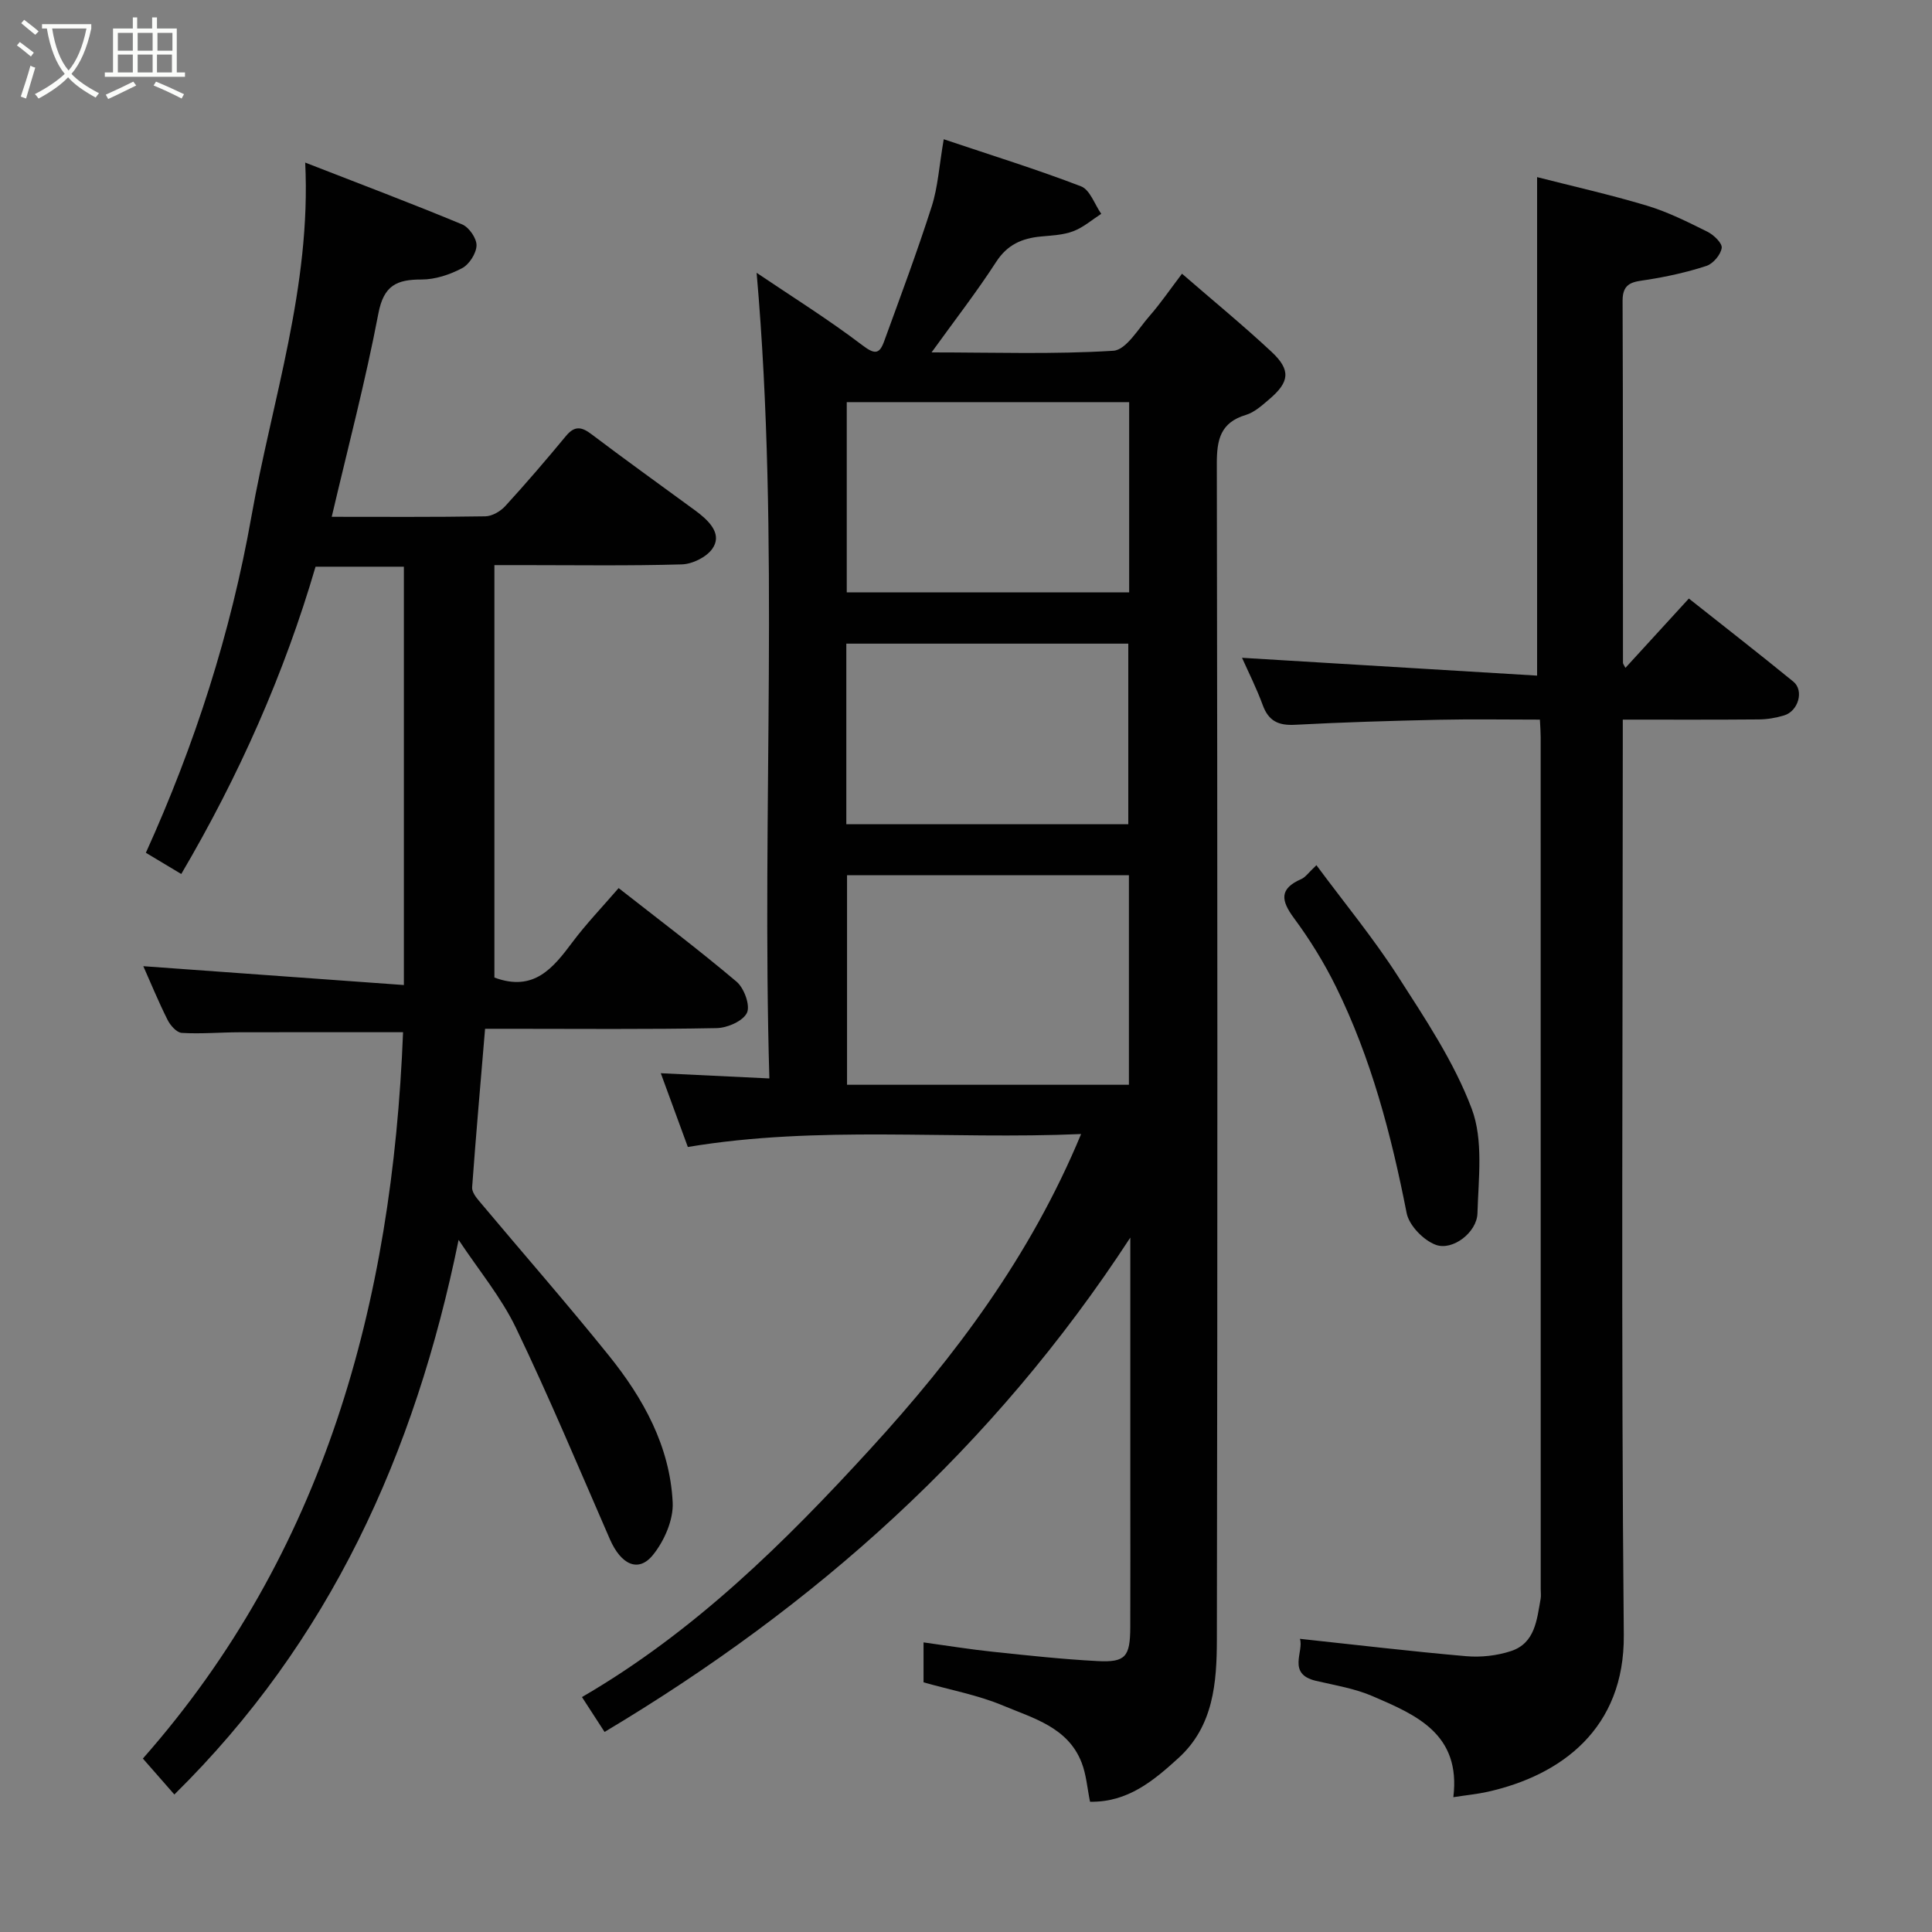 <svg enable-background="new 0 0 400 400" viewBox="0 0 400 400" xmlns="http://www.w3.org/2000/svg"><rect x="0" y="0" width="400" height="400" fill="#808080" stroke="none"/><path d="m6.4 11.7c-1-.8-1.9-1.6-2.9-2.3l.6-.7c.9.7 1.9 1.4 2.9 2.2zm-2.1 8.3c.7-2.1 1.4-4.2 2-6.4.2.1.6.3 1 .4-.7 2.3-1.3 4.4-1.9 6.4zm3-12.8c-1.1-.9-2.1-1.7-2.9-2.4l.6-.7c1 .8 2 1.5 3 2.4zm1.4-1.3v-.9h10.2v.9c-.9 4.2-2.3 7.3-4.1 9.4 1.3 1.4 3.2 2.7 5.7 4-.2.2-.4.5-.7.9-2.5-1.4-4.4-2.7-5.7-4.2-1.4 1.5-3.5 3-6.1 4.4 0 0 0 0-.1-.1-.3-.4-.5-.7-.7-.8 2.7-1.4 4.7-2.8 6.2-4.2-1.8-2.2-3-5.3-3.7-9.4zm9.2 0h-7.1c.6 3.8 1.7 6.7 3.4 8.7 1.7-2 2.9-4.8 3.7-8.7z" fill="#fbfcfa"/><path d="m31.6 3.6h.9v2.3h4.1v9.1h1.7v.9h-16.6v-.9h1.7v-9.1h4.1v-2.3h.9v2.3h3.1v-2.3zm-4 13.3.6.8c-1.9.9-3.8 1.9-5.8 2.8-.2-.3-.3-.6-.5-.9 2-.9 3.9-1.8 5.7-2.7zm-3.2-10.1v3.7h3.1v-3.7zm0 4.5v3.7h3.1v-3.7zm4.1-4.5v3.7h3.1v-3.7zm0 4.5v3.7h3.1v-3.7zm9.1 9.1c-2.1-1.1-4.1-2-5.8-2.7l.5-.8c2.2.9 4.1 1.8 5.8 2.6zm-1.9-13.6h-3.1v3.7h3.1zm-3.2 4.5v3.7h3.1v-3.7z" fill="#fbfcfa"/><g fill="#010101"><path d="m223.83 234.79c-27.4 1.19-54.3-1.84-81.42 2.68-1.7-4.63-3.58-9.75-5.6-15.27 7.46.36 14.48.7 22.48 1.08-1.64-55.94 2.22-111.36-2.64-166.8 7.16 4.84 14.77 9.58 21.87 14.98 2.54 1.93 3.54 1.92 4.51-.74 3.39-9.3 6.86-18.58 9.88-28.01 1.27-3.97 1.52-8.27 2.48-13.88 9.87 3.32 19.27 6.23 28.43 9.75 1.85.71 2.81 3.74 4.18 5.69-1.92 1.24-3.71 2.82-5.81 3.61-2.09.79-4.47.87-6.73 1.09-3.87.37-6.9 1.68-9.2 5.23-4.04 6.24-8.61 12.13-13.39 18.76 12.83 0 25.27.43 37.63-.34 2.65-.16 5.17-4.55 7.5-7.2 2.25-2.57 4.19-5.42 6.72-8.75 6.27 5.44 12.59 10.62 18.55 16.18 4.02 3.76 3.73 6.23-.46 9.79-1.48 1.26-3.07 2.72-4.85 3.26-5.29 1.58-6.04 5.12-6.03 10.11.14 81.16.16 162.31.01 243.47-.02 8.83-.67 17.87-7.93 24.48-5.18 4.72-10.54 9.22-18.33 9.07-.58-2.82-.77-5.62-1.75-8.12-2.83-7.29-9.99-9.16-16.21-11.77-5.18-2.18-10.84-3.22-16.51-4.83 0-2.44 0-5.06 0-8.27 4.92.68 9.66 1.45 14.43 1.95 7.19.76 14.38 1.54 21.59 1.92 5.79.3 6.75-.89 6.78-6.97.04-9.17.01-18.33.01-27.5 0-15.66 0-31.33 0-46.99 0-1.58 0-3.16 0-6.22-28.47 43.65-65.25 76.3-108.85 102.35-1.64-2.53-3-4.63-4.68-7.22 23.3-13.53 42-32.03 59.7-51.37 17.54-19.16 33.16-39.94 43.64-65.2zm-48.46-53.58v43.38h58.36c0-14.67 0-28.92 0-43.38-19.54 0-38.79 0-58.36 0zm58.41-97.95c-19.83 0-39.08 0-58.47 0v39.38h58.47c0-13.27 0-26.19 0-39.38zm-58.56 87.38h58.38c0-12.74 0-25.11 0-37.38-19.66 0-38.91 0-58.38 0z"/><path d="m102.36 202.39c8.17 3.04 12.15-1.97 16.17-7.34 2.84-3.79 6.15-7.24 9.55-11.18 8.1 6.35 16.44 12.64 24.41 19.37 1.57 1.32 2.88 4.92 2.16 6.45-.81 1.71-4.06 3.13-6.27 3.17-14.32.28-28.66.14-42.99.14-1.63 0-3.25 0-4.96 0-.94 11.23-1.89 22.01-2.68 32.81-.07.9.73 2 1.39 2.78 8.97 10.7 18.18 21.21 26.94 32.09 7.13 8.86 12.63 18.78 13.19 30.38.18 3.6-1.73 7.96-4.07 10.86-3.01 3.75-6.62 2.05-8.93-3.24-6.38-14.64-12.55-29.39-19.46-43.78-3.04-6.32-7.67-11.88-11.86-18.2-9.06 44.4-26.72 83.19-58.85 114.83-1.86-2.12-4.02-4.58-6.52-7.44 37.56-42.59 51.65-94.28 53.87-150.38-11.79 0-22.83-.02-33.87.01-3.98.01-7.98.37-11.94.13-1.06-.06-2.38-1.55-2.95-2.7-1.9-3.79-3.51-7.72-5.02-11.11 17.7 1.28 35.6 2.57 53.95 3.9 0-29.53 0-57.91 0-86.61-5.88 0-11.81 0-18.29 0-6.45 22.08-15.83 43.27-27.8 63.62-2.46-1.47-4.81-2.87-7.33-4.39 10.15-22.41 17.58-45.49 21.86-69.67 4.27-24.08 12.38-47.5 11.13-73.23 11.67 4.55 22.15 8.5 32.49 12.8 1.43.59 3.02 2.9 2.98 4.36-.05 1.65-1.51 3.93-3 4.71-2.52 1.33-5.55 2.34-8.37 2.34-5.14-.01-7.84 1.2-8.95 7.03-2.68 14.05-6.34 27.92-9.66 42.1 10.49 0 21.14.08 31.79-.1 1.41-.02 3.14-1.03 4.13-2.11 4.33-4.73 8.51-9.61 12.6-14.55 1.78-2.14 3.22-1.89 5.26-.34 6.77 5.12 13.67 10.08 20.53 15.1.66.48 1.33.95 1.96 1.47 2.31 1.88 4.47 4.36 2.54 7.13-1.22 1.75-4.13 3.19-6.33 3.25-10.99.32-21.99.15-32.99.15-1.82 0-3.64 0-5.81 0z"/><path d="m269.13 339.3c11.69 1.25 23.06 2.61 34.47 3.6 3.04.26 6.34-.11 9.23-1.06 5.01-1.65 5.35-6.48 6.14-10.81.12-.65.02-1.33.02-2 0-58.82 0-117.64-.01-176.46 0-.98-.08-1.95-.16-3.58-7.07 0-14.01-.12-20.93.03-9.93.22-19.87.51-29.79 1.04-3.42.18-5.46-.78-6.66-4.07-1.28-3.49-2.97-6.84-4.29-9.8 20.41 1.23 40.81 2.46 61.09 3.69 0-34.96 0-68.61 0-103.21 7.25 1.86 15.08 3.61 22.74 5.91 4.33 1.3 8.46 3.38 12.53 5.4 1.3.65 3.1 2.38 2.95 3.36-.21 1.4-1.77 3.25-3.15 3.71-3.98 1.3-8.12 2.22-12.26 2.87-2.78.43-5.12.46-5.11 4.31.1 24.99.06 49.99.08 74.98 0 .26.24.52.51 1.06 4.28-4.67 8.46-9.25 13.13-14.35 7.19 5.7 14.49 11.37 21.64 17.21 2.25 1.84 1.03 6.1-1.92 6.99-1.69.51-3.5.82-5.26.83-9.15.08-18.29.04-28.14.04v6.04c0 61.15-.36 122.31.21 183.46.18 19.39-12.93 29.07-28.18 32.48-2.15.48-4.37.69-7.11 1.12 1.6-13.12-7.72-17.04-16.73-20.92-3.68-1.59-7.77-2.25-11.72-3.17-6.06-1.43-2.43-6.1-3.32-8.7z"/><path d="m272.55 179.13c5.87 7.92 11.81 15.12 16.82 22.91 5.68 8.85 11.68 17.8 15.34 27.53 2.43 6.47 1.39 14.39 1.18 21.65-.12 3.94-5.14 7.79-8.62 6.51-2.54-.93-5.54-4.01-6.04-6.58-3.18-16.19-7.33-32.04-14.65-46.89-2.44-4.95-5.39-9.73-8.67-14.16-2.71-3.66-3.09-6.09 1.51-8.1.86-.37 1.47-1.31 3.13-2.87z"/></g></svg>